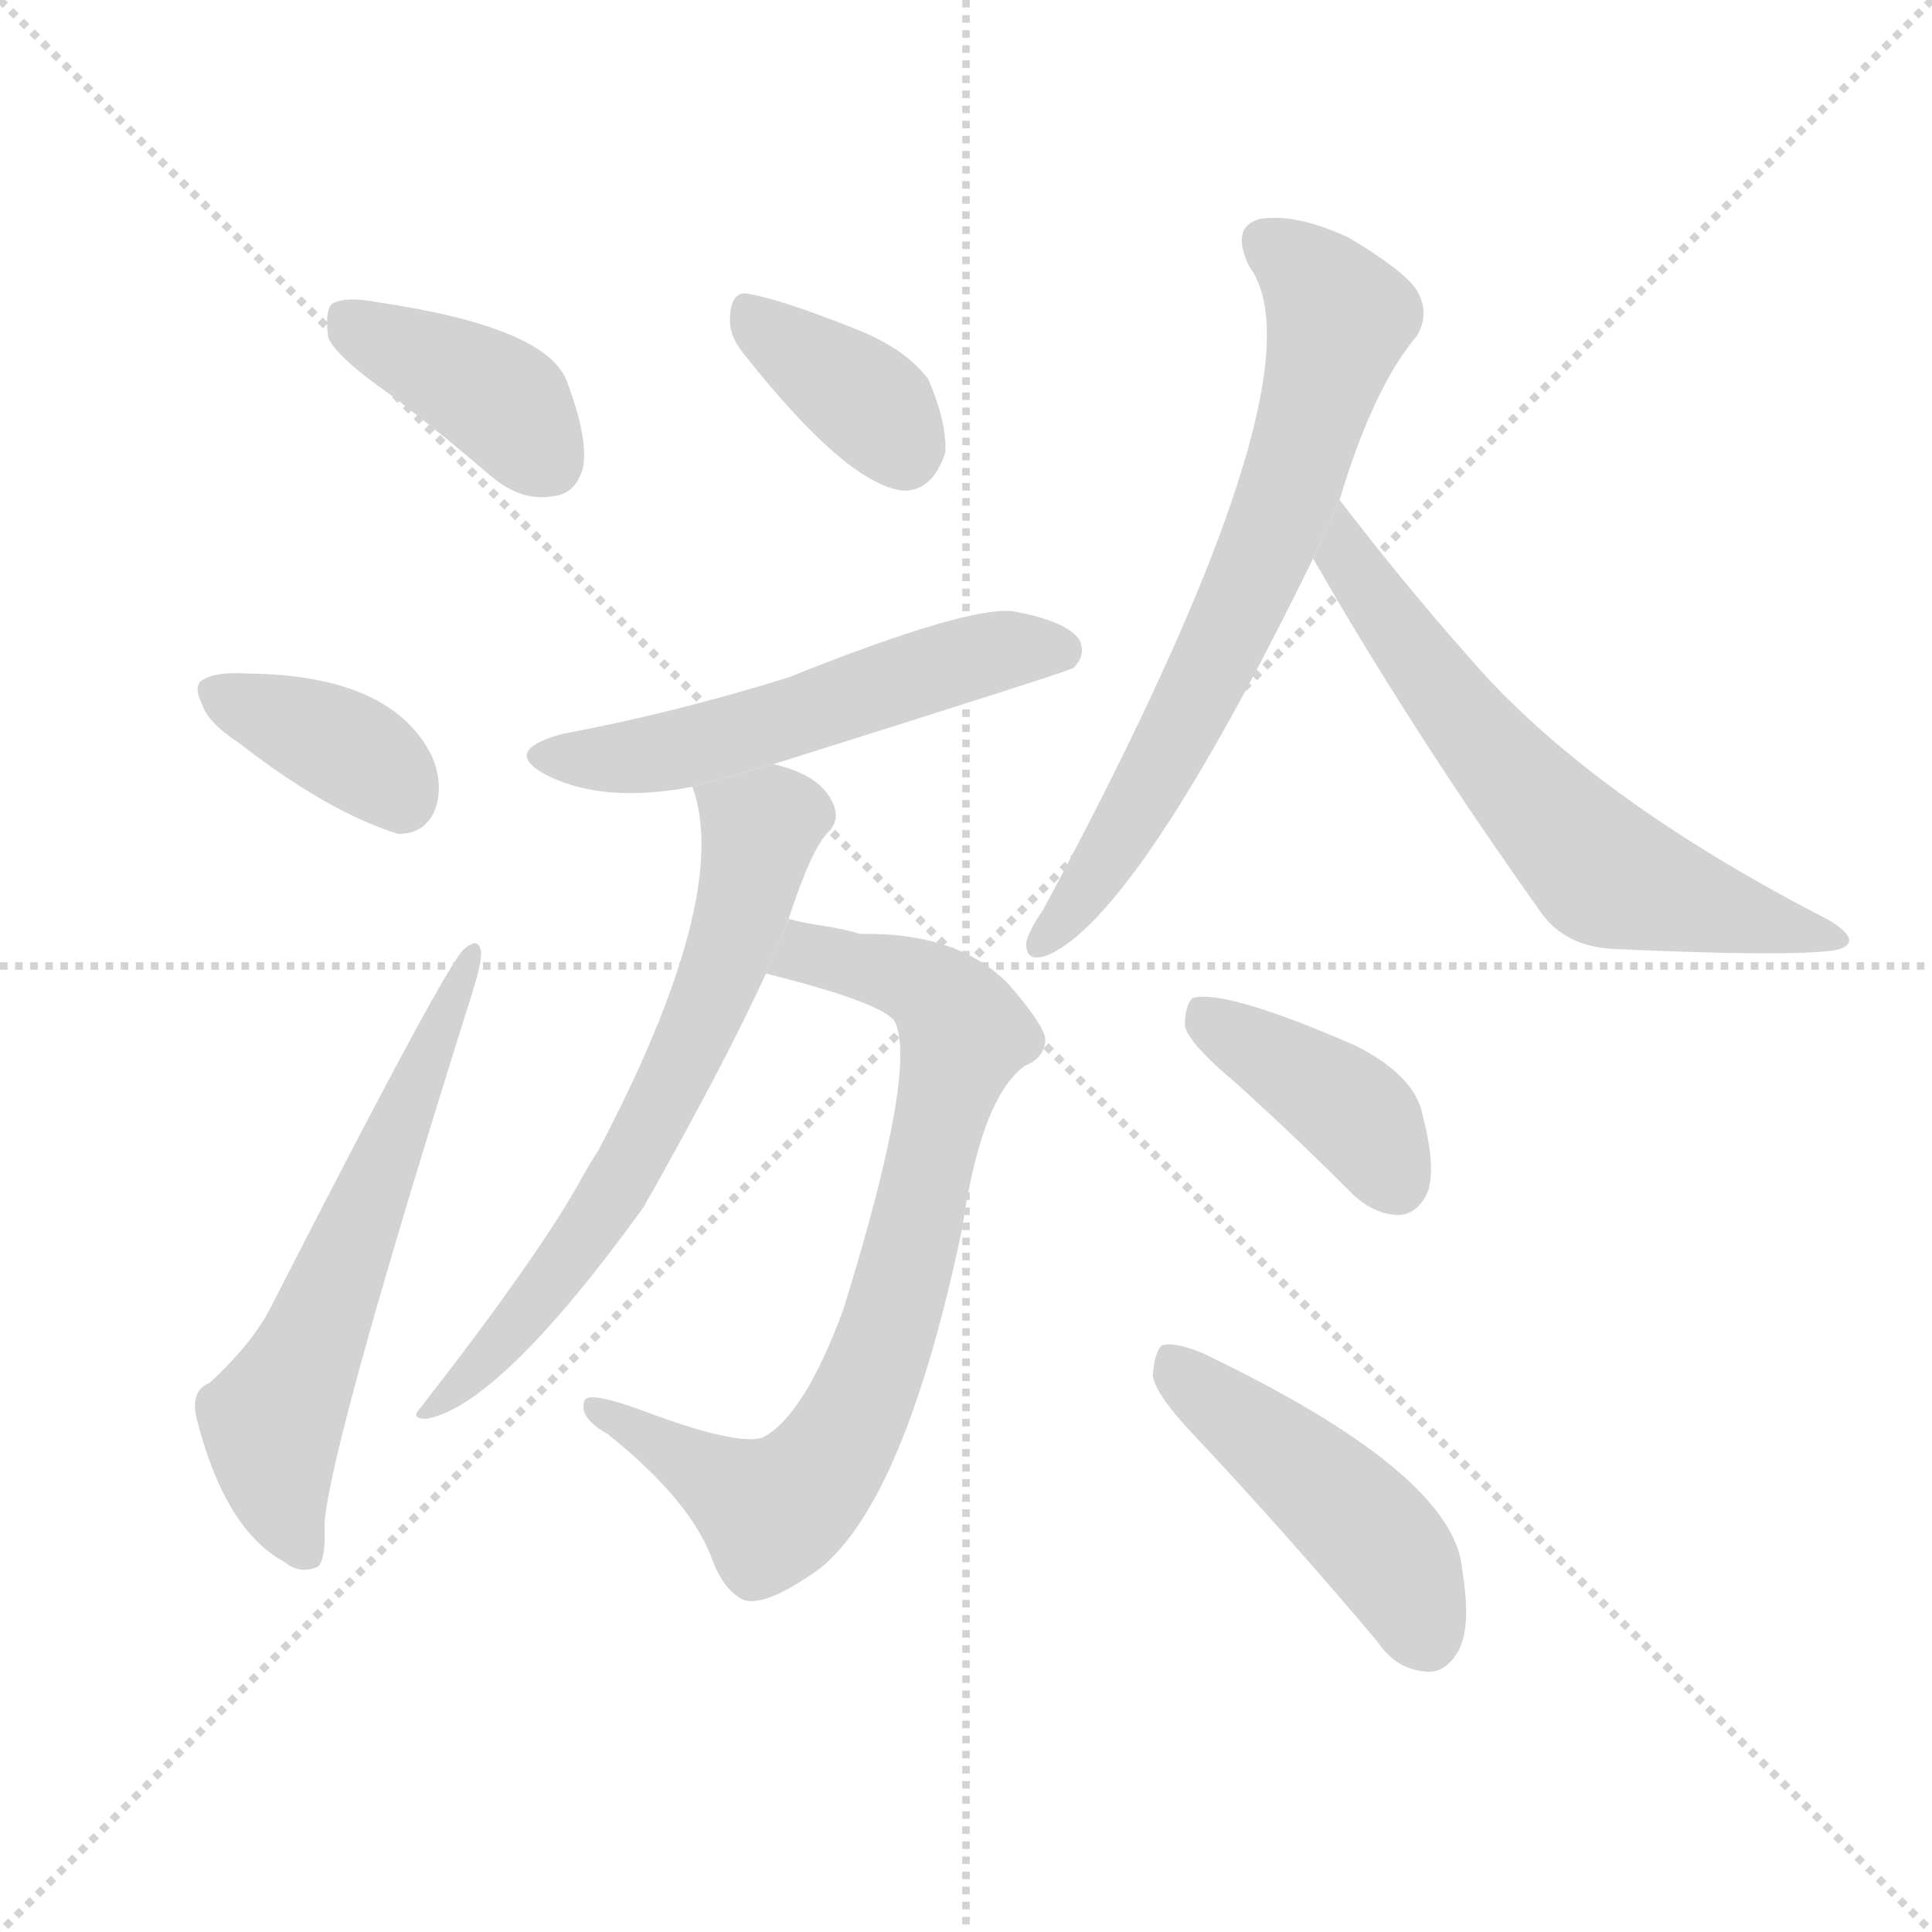 <svg version="1.1" viewBox="0 0 1024 1024" xmlns="http://www.w3.org/2000/svg">
  <g stroke="lightgray" stroke-dasharray="1,1" stroke-width="1" transform="scale(4, 4)">
    <line x1="0" y1="0" x2="256" y2="256"></line>
    <line x1="256" y1="0" x2="0" y2="256"></line>
    <line x1="128" y1="0" x2="128" y2="256"></line>
    <line x1="0" y1="128" x2="256" y2="128"></line>
  </g>
  <g transform="scale(1, -1) translate(0, -900)">
    <style type="text/css">
      
        @keyframes keyframes0 {
          from {
            stroke: blue;
            stroke-dashoffset: 392;
            stroke-width: 128;
          }
          56% {
            animation-timing-function: step-end;
            stroke: blue;
            stroke-dashoffset: 0;
            stroke-width: 128;
          }
          to {
            stroke: black;
            stroke-width: 1024;
          }
        }
        #make-me-a-hanzi-animation-0 {
          animation: keyframes0 0.569s both;
          animation-delay: 0s;
          animation-timing-function: linear;
        }
      
        @keyframes keyframes1 {
          from {
            stroke: blue;
            stroke-dashoffset: 370;
            stroke-width: 128;
          }
          55% {
            animation-timing-function: step-end;
            stroke: blue;
            stroke-dashoffset: 0;
            stroke-width: 128;
          }
          to {
            stroke: black;
            stroke-width: 1024;
          }
        }
        #make-me-a-hanzi-animation-1 {
          animation: keyframes1 0.551s both;
          animation-delay: 0.569s;
          animation-timing-function: linear;
        }
      
        @keyframes keyframes2 {
          from {
            stroke: blue;
            stroke-dashoffset: 596;
            stroke-width: 128;
          }
          66% {
            animation-timing-function: step-end;
            stroke: blue;
            stroke-dashoffset: 0;
            stroke-width: 128;
          }
          to {
            stroke: black;
            stroke-width: 1024;
          }
        }
        #make-me-a-hanzi-animation-2 {
          animation: keyframes2 0.735s both;
          animation-delay: 1.12s;
          animation-timing-function: linear;
        }
      
        @keyframes keyframes3 {
          from {
            stroke: blue;
            stroke-dashoffset: 363;
            stroke-width: 128;
          }
          54% {
            animation-timing-function: step-end;
            stroke: blue;
            stroke-dashoffset: 0;
            stroke-width: 128;
          }
          to {
            stroke: black;
            stroke-width: 1024;
          }
        }
        #make-me-a-hanzi-animation-3 {
          animation: keyframes3 0.545s both;
          animation-delay: 1.855s;
          animation-timing-function: linear;
        }
      
        @keyframes keyframes4 {
          from {
            stroke: blue;
            stroke-dashoffset: 537;
            stroke-width: 128;
          }
          64% {
            animation-timing-function: step-end;
            stroke: blue;
            stroke-dashoffset: 0;
            stroke-width: 128;
          }
          to {
            stroke: black;
            stroke-width: 1024;
          }
        }
        #make-me-a-hanzi-animation-4 {
          animation: keyframes4 0.687s both;
          animation-delay: 2.401s;
          animation-timing-function: linear;
        }
      
        @keyframes keyframes5 {
          from {
            stroke: blue;
            stroke-dashoffset: 753;
            stroke-width: 128;
          }
          71% {
            animation-timing-function: step-end;
            stroke: blue;
            stroke-dashoffset: 0;
            stroke-width: 128;
          }
          to {
            stroke: black;
            stroke-width: 1024;
          }
        }
        #make-me-a-hanzi-animation-5 {
          animation: keyframes5 0.863s both;
          animation-delay: 3.088s;
          animation-timing-function: linear;
        }
      
        @keyframes keyframes6 {
          from {
            stroke: blue;
            stroke-dashoffset: 648;
            stroke-width: 128;
          }
          68% {
            animation-timing-function: step-end;
            stroke: blue;
            stroke-dashoffset: 0;
            stroke-width: 128;
          }
          to {
            stroke: black;
            stroke-width: 1024;
          }
        }
        #make-me-a-hanzi-animation-6 {
          animation: keyframes6 0.777s both;
          animation-delay: 3.95s;
          animation-timing-function: linear;
        }
      
        @keyframes keyframes7 {
          from {
            stroke: blue;
            stroke-dashoffset: 677;
            stroke-width: 128;
          }
          69% {
            animation-timing-function: step-end;
            stroke: blue;
            stroke-dashoffset: 0;
            stroke-width: 128;
          }
          to {
            stroke: black;
            stroke-width: 1024;
          }
        }
        #make-me-a-hanzi-animation-7 {
          animation: keyframes7 0.801s both;
          animation-delay: 4.728s;
          animation-timing-function: linear;
        }
      
        @keyframes keyframes8 {
          from {
            stroke: blue;
            stroke-dashoffset: 621;
            stroke-width: 128;
          }
          67% {
            animation-timing-function: step-end;
            stroke: blue;
            stroke-dashoffset: 0;
            stroke-width: 128;
          }
          to {
            stroke: black;
            stroke-width: 1024;
          }
        }
        #make-me-a-hanzi-animation-8 {
          animation: keyframes8 0.755s both;
          animation-delay: 5.529s;
          animation-timing-function: linear;
        }
      
        @keyframes keyframes9 {
          from {
            stroke: blue;
            stroke-dashoffset: 395;
            stroke-width: 128;
          }
          56% {
            animation-timing-function: step-end;
            stroke: blue;
            stroke-dashoffset: 0;
            stroke-width: 128;
          }
          to {
            stroke: black;
            stroke-width: 1024;
          }
        }
        #make-me-a-hanzi-animation-9 {
          animation: keyframes9 0.571s both;
          animation-delay: 6.284s;
          animation-timing-function: linear;
        }
      
        @keyframes keyframes10 {
          from {
            stroke: blue;
            stroke-dashoffset: 461;
            stroke-width: 128;
          }
          60% {
            animation-timing-function: step-end;
            stroke: blue;
            stroke-dashoffset: 0;
            stroke-width: 128;
          }
          to {
            stroke: black;
            stroke-width: 1024;
          }
        }
        #make-me-a-hanzi-animation-10 {
          animation: keyframes10 0.625s both;
          animation-delay: 6.855s;
          animation-timing-function: linear;
        }
      
    </style>
    
      <path d="M 208 690 Q 233 671 261 647 Q 277 634 293 637 Q 305 638 309 652 Q 312 668 300 699 Q 288 727 199 740 Q 183 743 176 739 Q 172 735 174 721 Q 178 711 208 690 Z" fill="lightgray"></path>
    
      <path d="M 127 506 Q 173 470 211 458 Q 226 458 231 472 Q 235 485 229 499 Q 208 542 132 543 L 131 543 Q 115 544 108 540 Q 102 537 107 527 Q 110 517 127 506 Z" fill="lightgray"></path>
    
      <path d="M 111 167 Q 101 163 104 149 Q 119 89 151 72 Q 158 66 167 69 Q 173 70 172 93 Q 176 138 251 376 Q 255 389 255 395 Q 254 404 246 397 Q 237 390 145 210 Q 135 189 111 167 Z" fill="lightgray"></path>
    
      <path d="M 393 714 Q 448 644 478 640 Q 494 639 501 660 Q 502 676 492 699 Q 480 715 455 725 Q 415 741 398 744 Q 388 747 387 733 Q 386 723 393 714 Z" fill="lightgray"></path>
    
      <path d="M 410 495 Q 566 544 569 546 Q 576 553 572 561 Q 565 571 537 576 Q 513 579 418 541 Q 357 522 298 511 Q 265 502 290 489 Q 320 474 367 483 L 410 495 Z" fill="lightgray"></path>
    
      <path d="M 406 384 Q 466 369 474 359 Q 487 335 447 206 Q 426 149 404 138 Q 391 134 347 150 Q 313 163 310 158 Q 306 149 322 140 Q 367 104 378 72 Q 384 57 394 52 Q 406 48 435 69 Q 480 106 510 249 Q 520 318 543 335 Q 553 339 554 348 Q 555 355 534 379 Q 507 406 456 405 Q 446 408 432 410 Q 425 411 418 413 L 406 384 Z" fill="lightgray"></path>
    
      <path d="M 418 413 Q 430 450 439 459 Q 445 465 442 473 Q 436 489 410 495 L 367 483 Q 388 425 317 290 Q 313 284 308 275 Q 286 235 223 154 Q 217 148 226 148 Q 265 155 341 260 Q 384 336 406 384 L 418 413 Z" fill="lightgray"></path>
    
      <path d="M 710 635 Q 728 695 751 722 Q 758 734 751 746 Q 745 756 715 774 Q 687 787 668 784 Q 652 780 662 759 Q 705 701 553 418 Q 546 408 544 401 Q 543 389 556 394 Q 604 416 696 604 L 710 635 Z" fill="lightgray"></path>
    
      <path d="M 696 604 Q 748 513 817 416 Q 830 398 856 397 Q 943 393 970 396 Q 979 397 980 401 Q 981 405 970 412 Q 853 472 789 540 Q 750 583 710 635 L 696 604 Z" fill="lightgray"></path>
    
      <path d="M 655 326 Q 685 299 716 268 Q 728 256 742 256 Q 752 257 757 269 Q 761 282 754 309 Q 750 330 718 346 Q 649 376 632 371 Q 628 367 628 356 Q 631 346 655 326 Z" fill="lightgray"></path>
    
      <path d="M 635 137 Q 681 88 730 30 Q 740 15 756 14 Q 766 13 773 25 Q 780 38 775 68 Q 771 119 637 183 Q 622 189 616 187 Q 612 184 611 171 Q 612 161 635 137 Z" fill="lightgray"></path>
    
    
      <clipPath id="make-me-a-hanzi-clip-0">
        <path d="M 208 690 Q 233 671 261 647 Q 277 634 293 637 Q 305 638 309 652 Q 312 668 300 699 Q 288 727 199 740 Q 183 743 176 739 Q 172 735 174 721 Q 178 711 208 690 Z"></path>
      </clipPath>
      <path clip-path="url(#make-me-a-hanzi-clip-0)" d="M 182 733 L 266 687 L 291 655" fill="none" id="make-me-a-hanzi-animation-0" stroke-dasharray="264 528" stroke-linecap="round"></path>
    
      <clipPath id="make-me-a-hanzi-clip-1">
        <path d="M 127 506 Q 173 470 211 458 Q 226 458 231 472 Q 235 485 229 499 Q 208 542 132 543 L 131 543 Q 115 544 108 540 Q 102 537 107 527 Q 110 517 127 506 Z"></path>
      </clipPath>
      <path clip-path="url(#make-me-a-hanzi-clip-1)" d="M 115 533 L 182 505 L 203 491 L 212 477" fill="none" id="make-me-a-hanzi-animation-1" stroke-dasharray="242 484" stroke-linecap="round"></path>
    
      <clipPath id="make-me-a-hanzi-clip-2">
        <path d="M 111 167 Q 101 163 104 149 Q 119 89 151 72 Q 158 66 167 69 Q 173 70 172 93 Q 176 138 251 376 Q 255 389 255 395 Q 254 404 246 397 Q 237 390 145 210 Q 135 189 111 167 Z"></path>
      </clipPath>
      <path clip-path="url(#make-me-a-hanzi-clip-2)" d="M 162 77 L 149 105 L 144 144 L 250 392" fill="none" id="make-me-a-hanzi-animation-2" stroke-dasharray="468 936" stroke-linecap="round"></path>
    
      <clipPath id="make-me-a-hanzi-clip-3">
        <path d="M 393 714 Q 448 644 478 640 Q 494 639 501 660 Q 502 676 492 699 Q 480 715 455 725 Q 415 741 398 744 Q 388 747 387 733 Q 386 723 393 714 Z"></path>
      </clipPath>
      <path clip-path="url(#make-me-a-hanzi-clip-3)" d="M 400 731 L 458 688 L 479 660" fill="none" id="make-me-a-hanzi-animation-3" stroke-dasharray="235 470" stroke-linecap="round"></path>
    
      <clipPath id="make-me-a-hanzi-clip-4">
        <path d="M 410 495 Q 566 544 569 546 Q 576 553 572 561 Q 565 571 537 576 Q 513 579 418 541 Q 357 522 298 511 Q 265 502 290 489 Q 320 474 367 483 L 410 495 Z"></path>
      </clipPath>
      <path clip-path="url(#make-me-a-hanzi-clip-4)" d="M 292 501 L 313 497 L 355 502 L 528 555 L 564 555" fill="none" id="make-me-a-hanzi-animation-4" stroke-dasharray="409 818" stroke-linecap="round"></path>
    
      <clipPath id="make-me-a-hanzi-clip-5">
        <path d="M 406 384 Q 466 369 474 359 Q 487 335 447 206 Q 426 149 404 138 Q 391 134 347 150 Q 313 163 310 158 Q 306 149 322 140 Q 367 104 378 72 Q 384 57 394 52 Q 406 48 435 69 Q 480 106 510 249 Q 520 318 543 335 Q 553 339 554 348 Q 555 355 534 379 Q 507 406 456 405 Q 446 408 432 410 Q 425 411 418 413 L 406 384 Z"></path>
      </clipPath>
      <path clip-path="url(#make-me-a-hanzi-clip-5)" d="M 419 387 L 428 394 L 477 383 L 497 372 L 511 353 L 480 223 L 456 157 L 436 123 L 409 99 L 314 154" fill="none" id="make-me-a-hanzi-animation-5" stroke-dasharray="625 1250" stroke-linecap="round"></path>
    
      <clipPath id="make-me-a-hanzi-clip-6">
        <path d="M 418 413 Q 430 450 439 459 Q 445 465 442 473 Q 436 489 410 495 L 367 483 Q 388 425 317 290 Q 313 284 308 275 Q 286 235 223 154 Q 217 148 226 148 Q 265 155 341 260 Q 384 336 406 384 L 418 413 Z"></path>
      </clipPath>
      <path clip-path="url(#make-me-a-hanzi-clip-6)" d="M 375 480 L 402 459 L 374 364 L 322 260 L 266 188 L 229 153" fill="none" id="make-me-a-hanzi-animation-6" stroke-dasharray="520 1040" stroke-linecap="round"></path>
    
      <clipPath id="make-me-a-hanzi-clip-7">
        <path d="M 710 635 Q 728 695 751 722 Q 758 734 751 746 Q 745 756 715 774 Q 687 787 668 784 Q 652 780 662 759 Q 705 701 553 418 Q 546 408 544 401 Q 543 389 556 394 Q 604 416 696 604 L 710 635 Z"></path>
      </clipPath>
      <path clip-path="url(#make-me-a-hanzi-clip-7)" d="M 672 770 L 689 759 L 709 729 L 687 651 L 621 504 L 553 402" fill="none" id="make-me-a-hanzi-animation-7" stroke-dasharray="549 1098" stroke-linecap="round"></path>
    
      <clipPath id="make-me-a-hanzi-clip-8">
        <path d="M 696 604 Q 748 513 817 416 Q 830 398 856 397 Q 943 393 970 396 Q 979 397 980 401 Q 981 405 970 412 Q 853 472 789 540 Q 750 583 710 635 L 696 604 Z"></path>
      </clipPath>
      <path clip-path="url(#make-me-a-hanzi-clip-8)" d="M 713 627 L 714 604 L 740 567 L 842 444 L 887 424 L 972 404" fill="none" id="make-me-a-hanzi-animation-8" stroke-dasharray="493 986" stroke-linecap="round"></path>
    
      <clipPath id="make-me-a-hanzi-clip-9">
        <path d="M 655 326 Q 685 299 716 268 Q 728 256 742 256 Q 752 257 757 269 Q 761 282 754 309 Q 750 330 718 346 Q 649 376 632 371 Q 628 367 628 356 Q 631 346 655 326 Z"></path>
      </clipPath>
      <path clip-path="url(#make-me-a-hanzi-clip-9)" d="M 636 362 L 718 310 L 739 274" fill="none" id="make-me-a-hanzi-animation-9" stroke-dasharray="267 534" stroke-linecap="round"></path>
    
      <clipPath id="make-me-a-hanzi-clip-10">
        <path d="M 635 137 Q 681 88 730 30 Q 740 15 756 14 Q 766 13 773 25 Q 780 38 775 68 Q 771 119 637 183 Q 622 189 616 187 Q 612 184 611 171 Q 612 161 635 137 Z"></path>
      </clipPath>
      <path clip-path="url(#make-me-a-hanzi-clip-10)" d="M 620 181 L 729 84 L 757 32" fill="none" id="make-me-a-hanzi-animation-10" stroke-dasharray="333 666" stroke-linecap="round"></path>
    
  </g>
</svg>